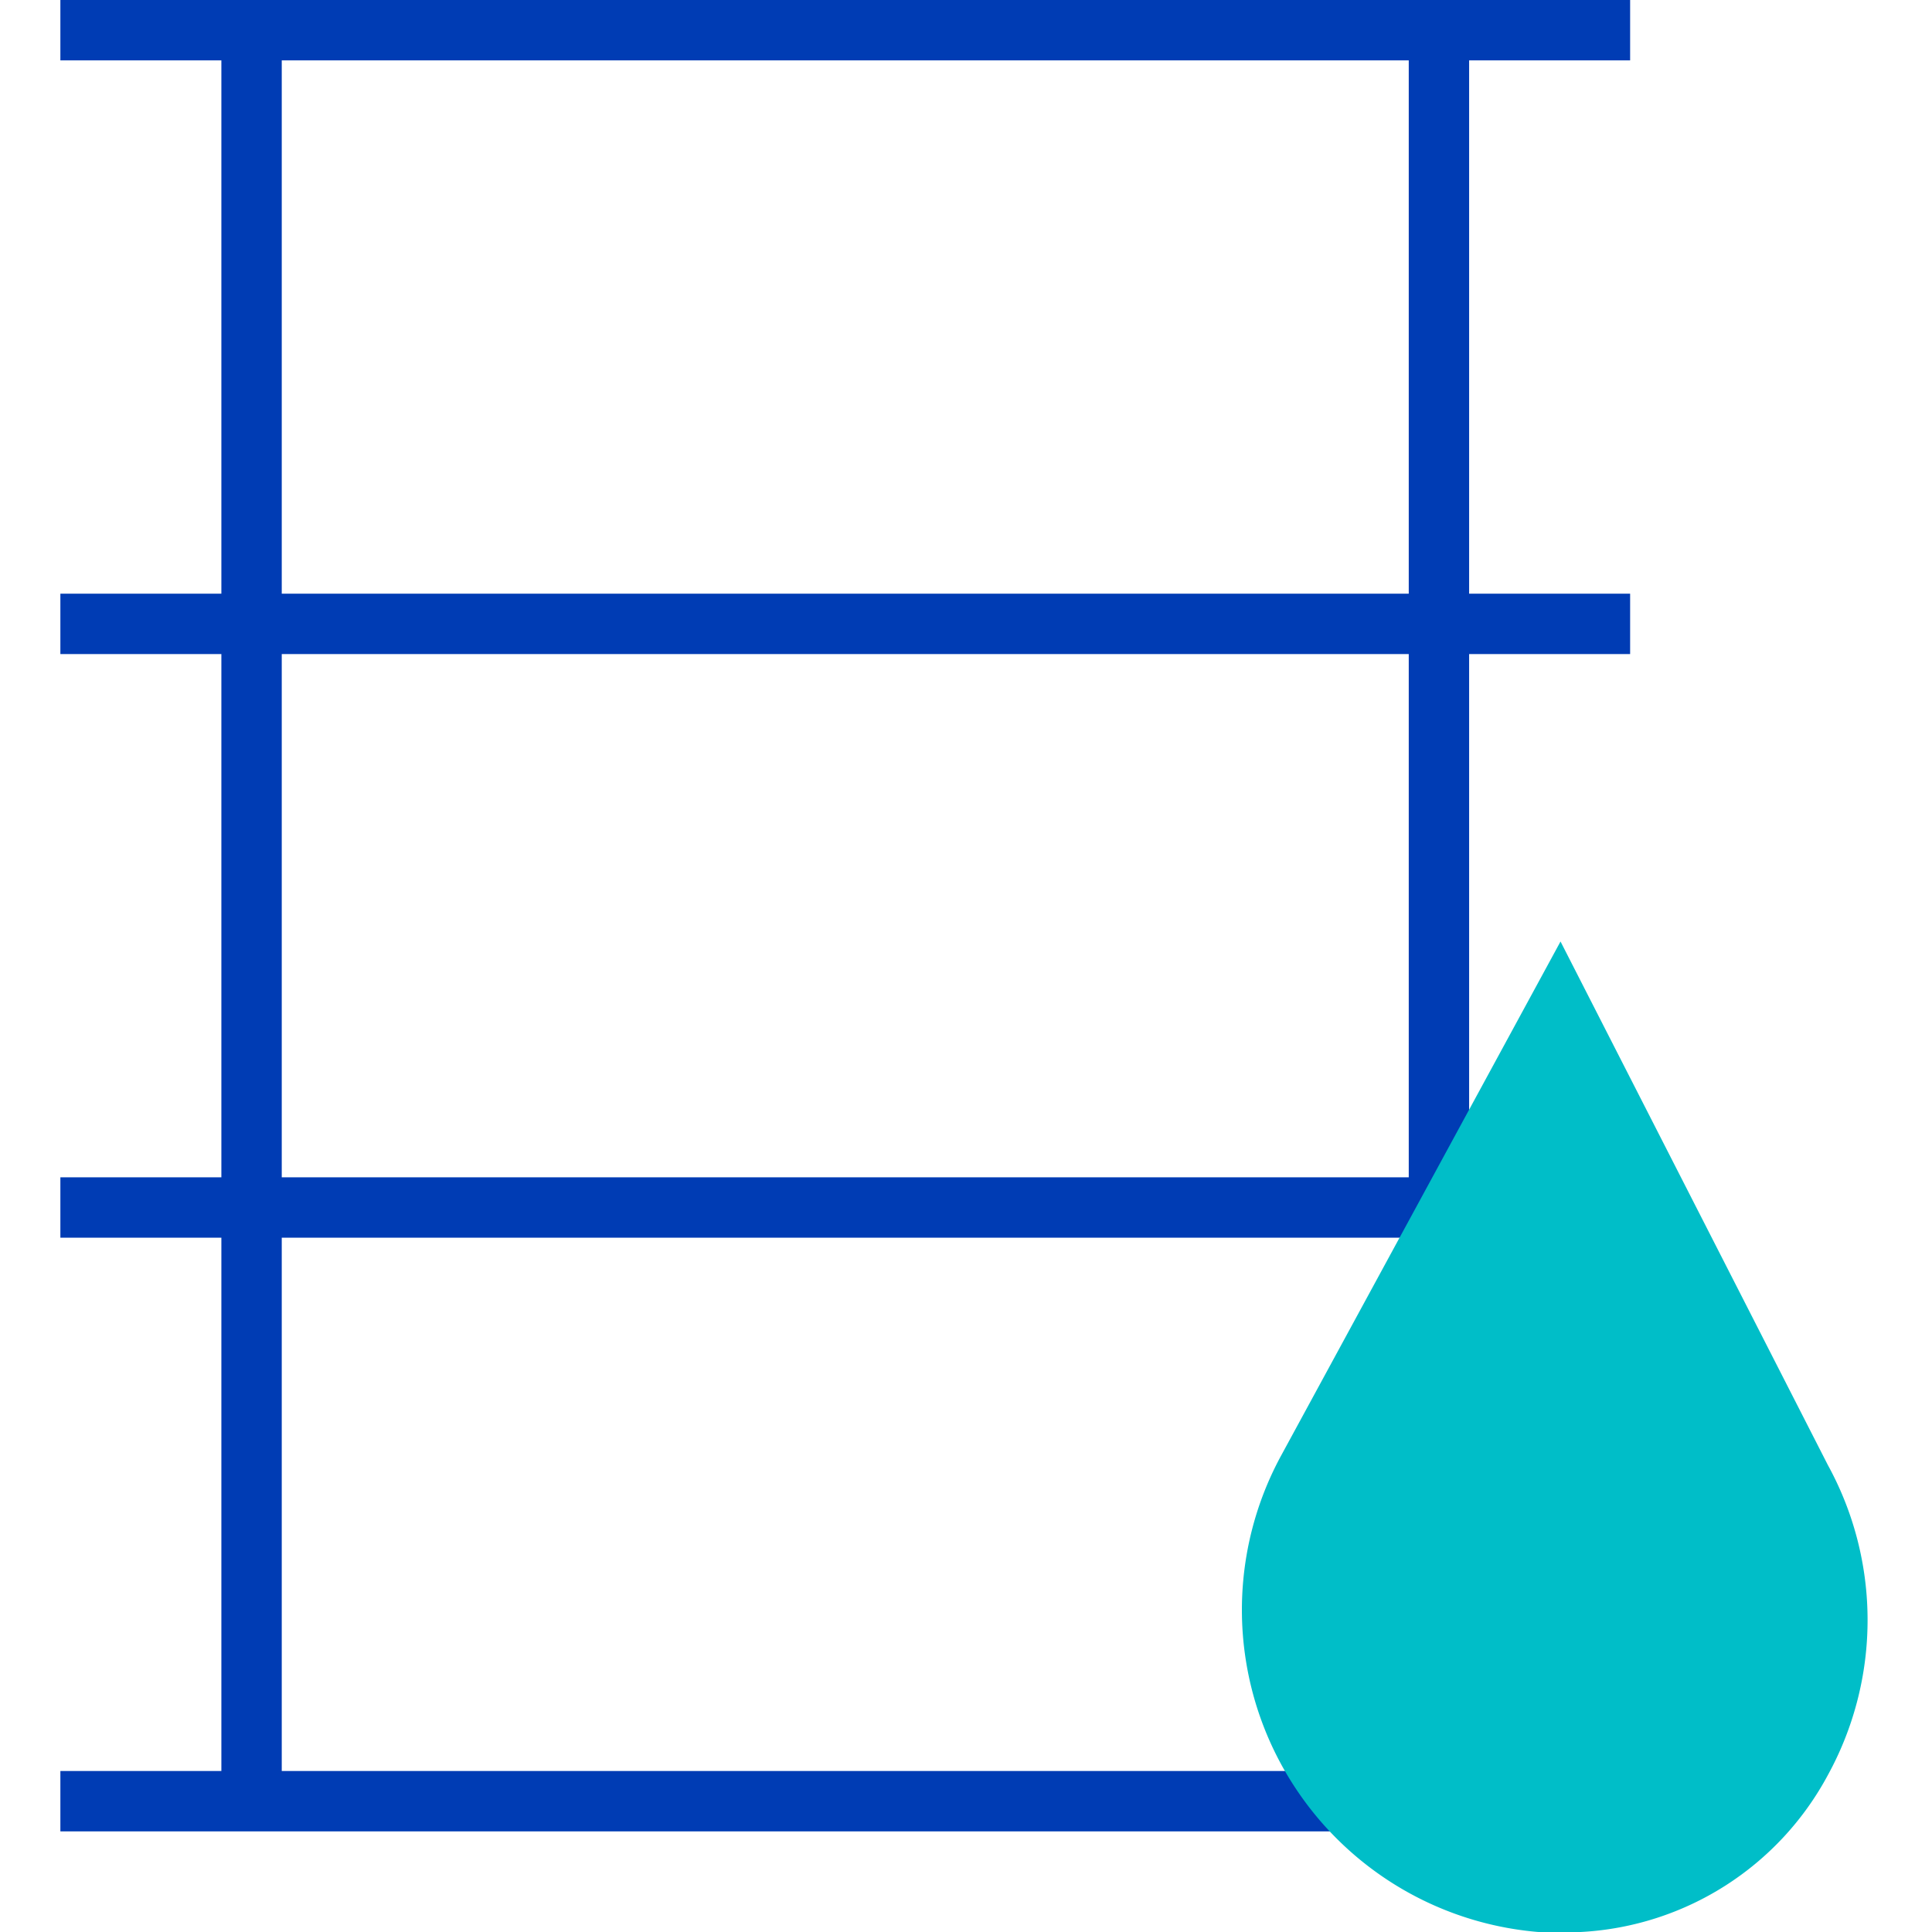 <svg id="rohstoffe-pikto" xmlns="http://www.w3.org/2000/svg" width="48" height="48" viewBox="0 0 48 48">
  <title>rohstoffe-pikto-linie</title>
  <line x1="6.25" y1="0.75" x2="6.25" y2="44.75" fill="none" stroke="#003cb4" stroke-miterlimit="10" stroke-width="1.5"/>
  <line x1="35.75" y1="0.75" x2="35.75" y2="44.75" fill="none" stroke="#003cb4" stroke-miterlimit="10" stroke-width="1.5"/>
  <line x1="1.5" y1="0.75" x2="40.5" y2="0.75" fill="none" stroke="#003cb4" stroke-miterlimit="10" stroke-width="1.5"/>
  <line x1="1.5" y1="15.5" x2="40.5" y2="15.5" fill="none" stroke="#003cb4" stroke-miterlimit="10" stroke-width="1.5"/>
  <line x1="1.5" y1="30" x2="40.5" y2="30" fill="none" stroke="#003cb4" stroke-miterlimit="10" stroke-width="1.5"/>
  <line x1="1.5" y1="44.75" x2="40.5" y2="44.75" fill="none" stroke="#003cb4" stroke-miterlimit="10" stroke-width="1.5"/>
  <path d="M38.75,25,32.5,36.5a7.28,7.28,0,0,0,5.75,10.75,8.34,8.34,0,0,0,1,0,6.66,6.66,0,0,0,5.5-3.5,7.26,7.26,0,0,0,0-7Z" fill="#00bec8" stroke="#00bec8" stroke-miterlimit="10" stroke-width="1.5"/>
</svg>
